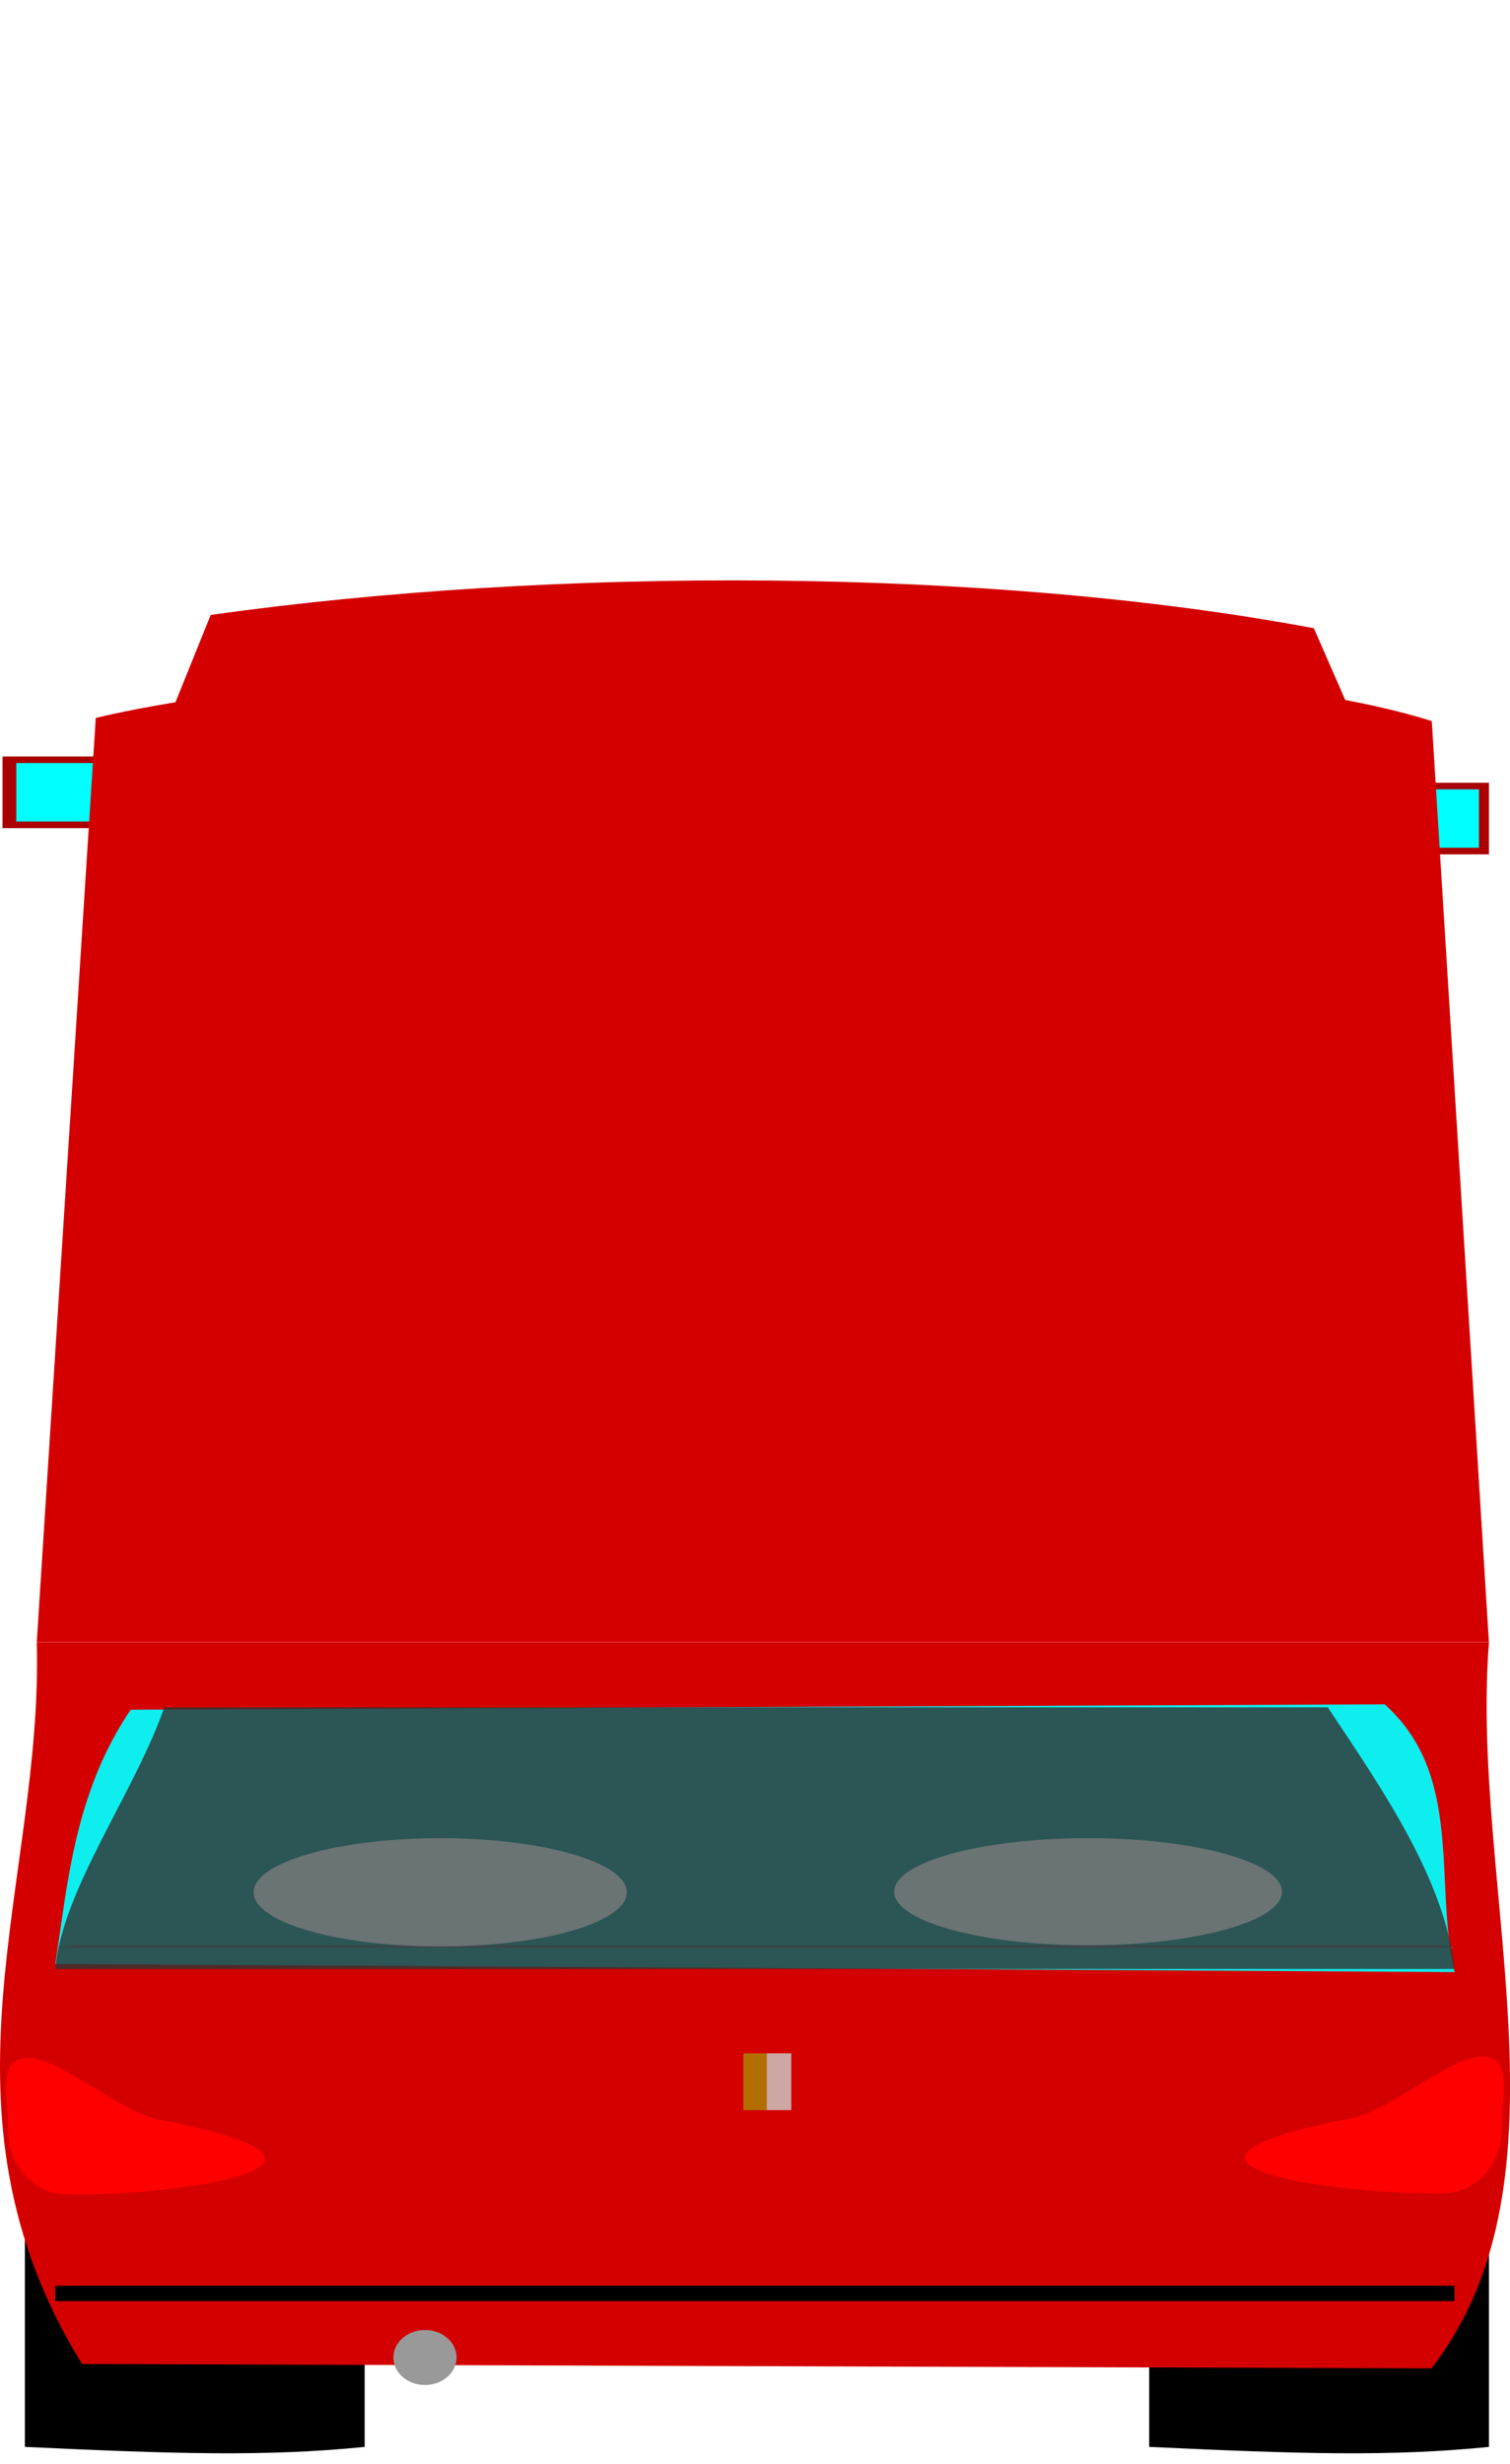 <?xml version="1.0" encoding="UTF-8" standalone="no"?>
<!-- Created with Inkscape (http://www.inkscape.org/) -->

<svg
   width="95"
   height="155"
   viewBox="0 0 25.135 41.01"
   version="1.1"
   id="svg4200"
   inkscape:version="1.2 (dc2aedaf03, 2022-05-15)"
   sodipodi:docname="back car 1.svg"
   inkscape:export-filename="..\Gus veut boire un coup\bank\image\lvl6\back_suv_red.png"
   inkscape:export-xdpi="96"
   inkscape:export-ydpi="96"
   xmlns:inkscape="http://www.inkscape.org/namespaces/inkscape"
   xmlns:sodipodi="http://sodipodi.sourceforge.net/DTD/sodipodi-0.dtd"
   xmlns="http://www.w3.org/2000/svg"
   xmlns:svg="http://www.w3.org/2000/svg">
  <sodipodi:namedview
     id="namedview4202"
     pagecolor="#ffffff"
     bordercolor="#666666"
     borderopacity="1.0"
     inkscape:showpageshadow="2"
     inkscape:pageopacity="0.0"
     inkscape:pagecheckerboard="0"
     inkscape:deskcolor="#d1d1d1"
     inkscape:document-units="mm"
     showgrid="false"
     inkscape:zoom="2.993266"
     inkscape:cx="103.73285"
     inkscape:cy="80.012936"
     inkscape:window-width="1920"
     inkscape:window-height="1001"
     inkscape:window-x="-9"
     inkscape:window-y="-9"
     inkscape:window-maximized="1"
     inkscape:current-layer="layer1" />
  <defs
     id="defs4197" />
  <g
     inkscape:label="Calque 1"
     inkscape:groupmode="layer"
     id="layer1">
    <path
       id="rect5846"
       style="stroke-width:0.265"
       d="M 0.414,34.177 H 6.07 v 6.549 c -1.649,0.166 -3.174,0.116 -5.656,0 z"
       sodipodi:nodetypes="ccccc"
       inkscape:export-filename="..\Gus veut boire un coup\bank\image\lvl6\back_suv_green.png"
       inkscape:export-xdpi="96"
       inkscape:export-ydpi="96" />
    <path
       id="rect5846-7"
       style="stroke-width:0.265"
       d="m 19.129,34.177 h 5.656 v 6.549 c -1.649,0.166 -3.174,0.116 -5.656,0 z"
       sodipodi:nodetypes="ccccc" />
    <path
       id="rect5657"
       style="fill:#d40000;stroke-width:0.265"
       d="M 0.612,27.333 H 24.785 c -0.319,4.029 1.5,8.919 -0.958,12.086 L 1.365,39.346 C -1.255,35.099 0.723,31.323 0.612,27.333 Z"
       sodipodi:nodetypes="ccccc" />
    <path
       id="rect5660"
       style="fill:#00ffff;fill-opacity:0.932;stroke-width:0.265"
       d="M 2.175,28.457 23.048,28.367 c 1.322,1.18 0.816,2.957 1.164,4.456 L 0.92,32.689 C 1.119,31.438 1.22,29.864 2.175,28.457 Z"
       sodipodi:nodetypes="ccccc" />
    <path
       id="rect6429"
       style="fill:#808080;fill-opacity:0.738;stroke-width:0.265"
       d="m 1.219,32.377 22.804,-6.3e-4 0.188,0.042 c -7.736,0.002 -15.622,-10e-4 -23.291,-0.003 z"
       sodipodi:nodetypes="ccccc" />
    <path
       id="path5715"
       style="fill:#ff0000;stroke-width:0.265"
       d="m 2.631,35.275 c 4.104,0.789 0.041,1.296 -1.557,1.247 -0.52,-0.016 -0.941,-0.487 -0.941,-1.087 1.1e-7,-0.6 -0.178,-1.183 0.342,-1.183 0.52,0 1.527,0.902 2.156,1.023 z"
       sodipodi:nodetypes="sssss" />
    <path
       id="path5715-9"
       style="fill:#ff0000;stroke-width:0.265"
       d="m 22.504,35.254 c -4.104,0.789 -0.041,1.296 1.557,1.247 0.52,-0.016 0.941,-0.487 0.941,-1.087 0,-0.6 0.178,-1.183 -0.342,-1.183 -0.52,0 -1.527,0.902 -2.156,1.023 z"
       sodipodi:nodetypes="sssss" />
    <rect
       style="fill:#000000;fill-opacity:1;stroke-width:0.265"
       id="rect5792"
       width="23.291"
       height="0.256"
       x="0.92"
       y="38.044" />
    <ellipse
       style="fill:#999999;fill-opacity:1;stroke-width:0.265"
       id="path5923"
       cx="7.074"
       cy="39.238"
       rx="0.526"
       ry="0.458" />
    <rect
       style="fill:#aa0000;fill-opacity:1;stroke-width:0.265"
       id="rect6339-0-9"
       width="1.192"
       height="2.144"
       x="-13.783"
       y="0.042"
       transform="rotate(-90)" />
    <rect
       style="fill:#00ffff;fill-opacity:1;stroke-width:0.265"
       id="rect6339-5"
       width="0.973"
       height="1.687"
       x="-13.673"
       y="0.271"
       transform="rotate(-90)" />
    <rect
       style="fill:#aa0000;fill-opacity:1;stroke-width:0.265"
       id="rect6339-0"
       width="1.192"
       height="2.144"
       x="13.028"
       y="-24.785"
       transform="rotate(90)" />
    <rect
       style="fill:#00ffff;fill-opacity:1;stroke-width:0.265"
       id="rect6339"
       width="0.973"
       height="1.687"
       x="13.137"
       y="-24.618"
       transform="rotate(90)" />
    <path
       id="rect5977"
       style="fill:#d40000;stroke-width:0.265"
       d="m 1.594,11.949 c 4.742,-1.133 17.77,-1.37 22.239,0.053 l 0.951,15.33 H 0.612 Z"
       sodipodi:nodetypes="ccccc" />
    <path
       id="rect5977-6"
       style="fill:#d40000;stroke-width:0.265"
       d="M 3.507,10.235 C 9.251,9.428 16.457,9.442 21.87,10.456 l 2.163,4.945 -22.668,0.144 z"
       sodipodi:nodetypes="ccccc" />
    <path
       id="rect7266"
       style="fill:#333333;fill-opacity:0.815;stroke-width:0.265"
       d="M 2.736,28.417 H 22.102 c 0.899,1.349 1.953,2.871 2.109,4.355 H 0.92 C 1.037,31.446 2.219,29.882 2.736,28.417 Z"
       sodipodi:nodetypes="ccccc" />
    <ellipse
       style="fill:#808080;fill-opacity:0.738;stroke-width:0.265"
       id="path7210"
       cx="7.328"
       cy="31.496"
       rx="3.106"
       ry="0.901" />
    <ellipse
       style="fill:#808080;fill-opacity:0.738;stroke-width:0.265"
       id="path7212"
       cx="18.112"
       cy="31.486"
       rx="3.228"
       ry="0.891" />
    <rect
       style="fill:#cccccc;fill-opacity:0.815;stroke-width:0.265"
       id="rect7321"
       width="0.411"
       height="0.945"
       x="12.761"
       y="34.176" />
    <rect
       style="fill:#aa8800;fill-opacity:0.815;stroke-width:0.265"
       id="rect7321-4"
       width="0.387"
       height="0.945"
       x="-12.761"
       y="34.176"
       transform="scale(-1,1)" />
  </g>
</svg>
